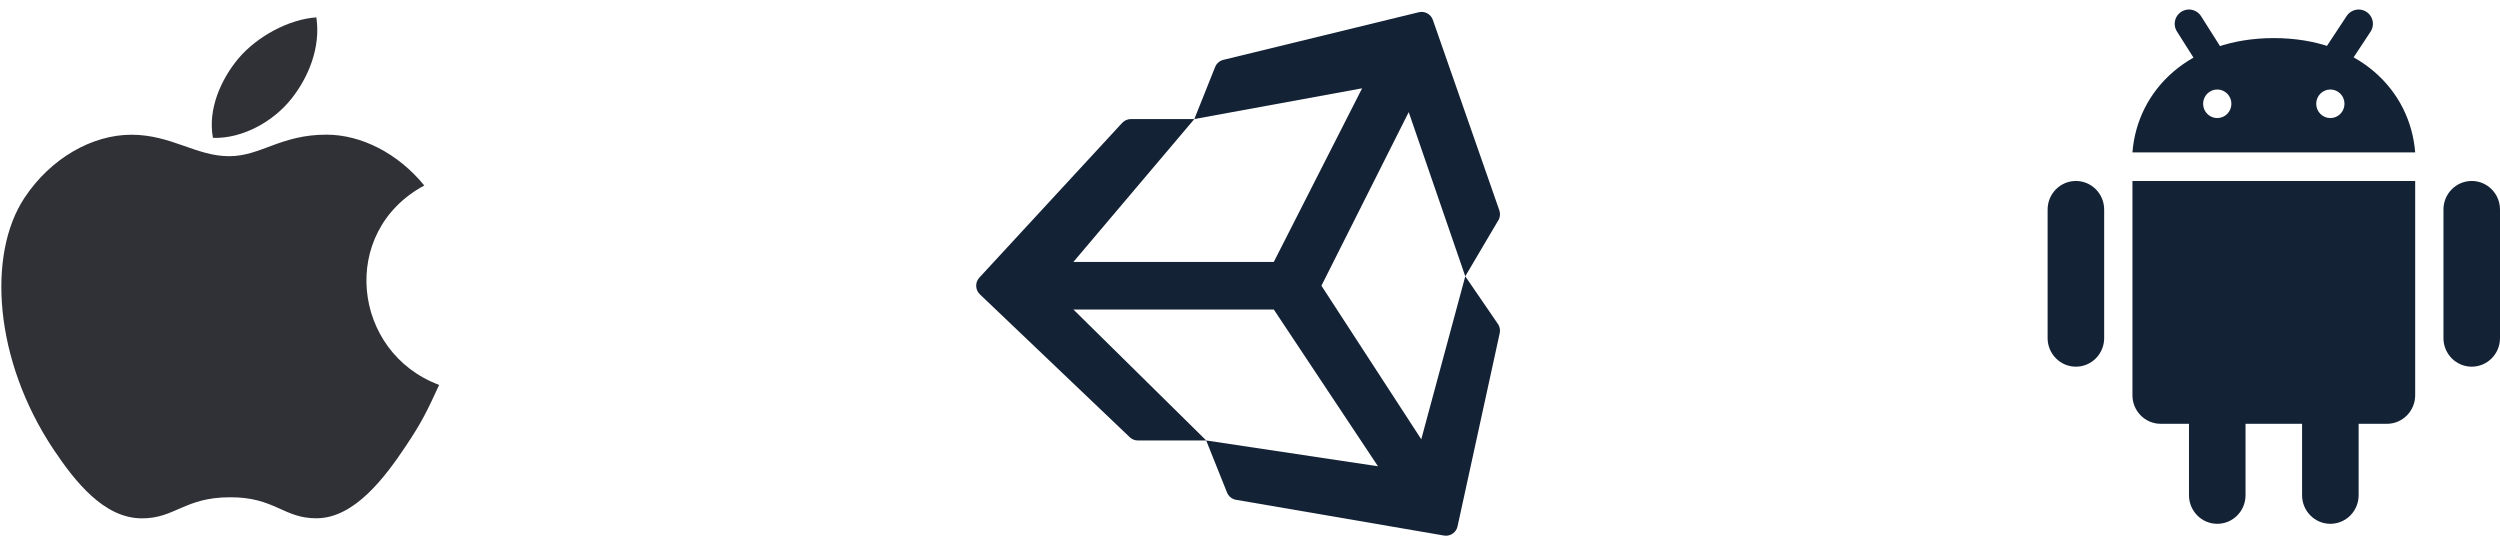 <?xml version="1.0" encoding="UTF-8"?>
<svg width="168px" height="36px" viewBox="0 0 168 36" version="1.1" xmlns="http://www.w3.org/2000/svg" xmlns:xlink="http://www.w3.org/1999/xlink">
    <!-- Generator: Sketch 50 (54983) - http://www.bohemiancoding.com/sketch -->
    <title>tech-icons</title>
    <desc>Created with Sketch.</desc>
    <defs></defs>
    <g id="Website" stroke="none" stroke-width="1" fill="none" fill-rule="evenodd">
        <g id="Blockstart-Landing-Page-v2" transform="translate(-240, -514)">
            <g id="tech-icons" transform="translate(240, 514)">
                <g id="icons8-unity_filled" transform="translate(65.6, 0)" fill="#142236" fill-rule="nonzero">
                    <path d="M32.866,18.566 L35.122,14.744 C35.212,14.553 35.225,14.334 35.156,14.137 L30.688,1.337 C30.55,0.947 30.141,0.725 29.744,0.822 L16.609,4.022 C16.359,4.084 16.153,4.263 16.056,4.503 L14.659,8 L10.4,8 C10.178,8 9.963,8.094 9.812,8.256 L0.212,18.656 C-0.084,18.978 -0.069,19.478 0.247,19.778 L10.316,29.378 C10.463,29.522 10.662,29.6 10.866,29.6 L15.456,29.6 L16.856,33.097 C16.959,33.356 17.191,33.541 17.462,33.587 L31.431,35.987 C31.475,35.997 31.522,36 31.566,36 C31.938,36 32.266,35.744 32.347,35.372 L35.181,22.387 C35.225,22.188 35.191,21.978 35.081,21.8 L32.866,18.566 Z M14.659,8 L25.934,5.934 L20,17.6 L6.534,17.6 L14.659,8 Z M15.459,29.6 L6.534,20.8 L20,20.8 L27,31.334 L15.459,29.6 Z M29.909,29.519 L23.2,19.2 L29.066,7.534 L32.866,18.569 L29.909,29.519 Z" id="Shape"></path>
                </g>
                <g id="icons8-android_os" transform="translate(137.6, 1.6)">
                    <path d="M3.8,21.121 C3.8,22.181 2.949,23.041 1.9,23.041 C0.851,23.041 0,22.181 0,21.121 L0,12.481 C0,11.421 0.851,10.561 1.9,10.561 C2.949,10.561 3.8,11.421 3.8,12.481 L3.8,21.121 Z" id="Shape" fill="#142236" fill-rule="nonzero"></path>
                    <path d="M30.4,21.121 C30.4,22.181 29.549,23.041 28.5,23.041 C27.451,23.041 26.6,22.181 26.6,21.121 L26.6,12.481 C26.6,11.421 27.451,10.561 28.5,10.561 C29.549,10.561 30.4,11.421 30.4,12.481 L30.4,21.121 Z" id="Shape" fill="#142236" fill-rule="nonzero"></path>
                    <path d="M13.3,31.68 C13.3,32.74 12.449,33.6 11.4,33.6 C10.351,33.6 9.5,32.74 9.5,31.68 L9.5,23.04 C9.5,21.98 10.351,21.12 11.4,21.12 C12.449,21.12 13.3,21.98 13.3,23.04 L13.3,31.68 Z" id="Shape" fill="#142236" fill-rule="nonzero"></path>
                    <path d="M20.9,31.68 C20.9,32.74 20.049,33.6 19,33.6 C17.951,33.6 17.1,32.74 17.1,31.68 L17.1,23.04 C17.1,21.98 17.951,21.12 19,21.12 C20.049,21.12 20.9,21.98 20.9,23.04 L20.9,31.68 Z" id="Shape" fill="#142236" fill-rule="nonzero"></path>
                    <path d="M5.7,10.561 L5.7,24.96 C5.7,26.02 6.551,26.88 7.6,26.88 L22.8,26.88 C23.849,26.88 24.7,26.02 24.7,24.96 L24.7,10.561 L5.7,10.561 Z" id="Shape" fill="#142236" fill-rule="nonzero"></path>
                    <path d="M15.2,0.96 C9.5,0.96 6.028,4.459 5.7,8.64 L24.7,8.64 C24.371,4.459 20.9,0.96 15.2,0.96 Z M11.4,6.334 C10.876,6.334 10.45,5.904 10.45,5.374 C10.45,4.844 10.876,4.414 11.4,4.414 C11.924,4.414 12.35,4.844 12.35,5.374 C12.35,5.904 11.924,6.334 11.4,6.334 Z M19,6.334 C18.475,6.334 18.05,5.904 18.05,5.374 C18.05,4.844 18.475,4.414 19,4.414 C19.525,4.414 19.95,4.844 19.95,5.374 C19.95,5.904 19.525,6.334 19,6.334 Z" id="Shape" fill="#142236" fill-rule="nonzero"></path>
                    <path d="M20.9,0 L19.317,2.399" id="Shape" stroke="#142236" stroke-width="1.92" stroke-linecap="round"></path>
                    <path d="M9.5,0 L10.766,1.999" id="Shape" stroke="#142236" stroke-width="1.92" stroke-linecap="round"></path>
                </g>
                <g id="icons8-mac_os" transform="translate(0, 0.8)" fill="#303137" fill-rule="nonzero">
                    <path d="M29.511,25.066 C28.707,26.818 28.323,27.604 27.288,29.149 C25.847,31.315 23.808,34.012 21.286,34.028 C19.047,34.049 18.468,32.591 15.425,32.617 C12.382,32.627 11.746,34.054 9.502,34.033 C6.985,34.012 5.056,31.578 3.611,29.423 C-0.431,23.371 -0.857,16.275 1.64,12.502 C3.406,9.825 6.202,8.254 8.83,8.254 C11.499,8.254 13.181,9.696 15.394,9.696 C17.538,9.696 18.842,8.249 21.937,8.249 C24.271,8.249 26.746,9.499 28.512,11.665 C22.731,14.776 23.672,22.895 29.511,25.066 Z M19.588,5.83 C20.713,4.414 21.564,2.408 21.259,0.367 C19.42,0.491 17.275,1.644 16.019,3.132 C14.884,4.491 13.943,6.512 14.311,8.466 C16.314,8.528 18.384,7.354 19.588,5.83 Z" id="Shape"></path>
                </g>
            </g>
        </g>
    </g>
</svg>